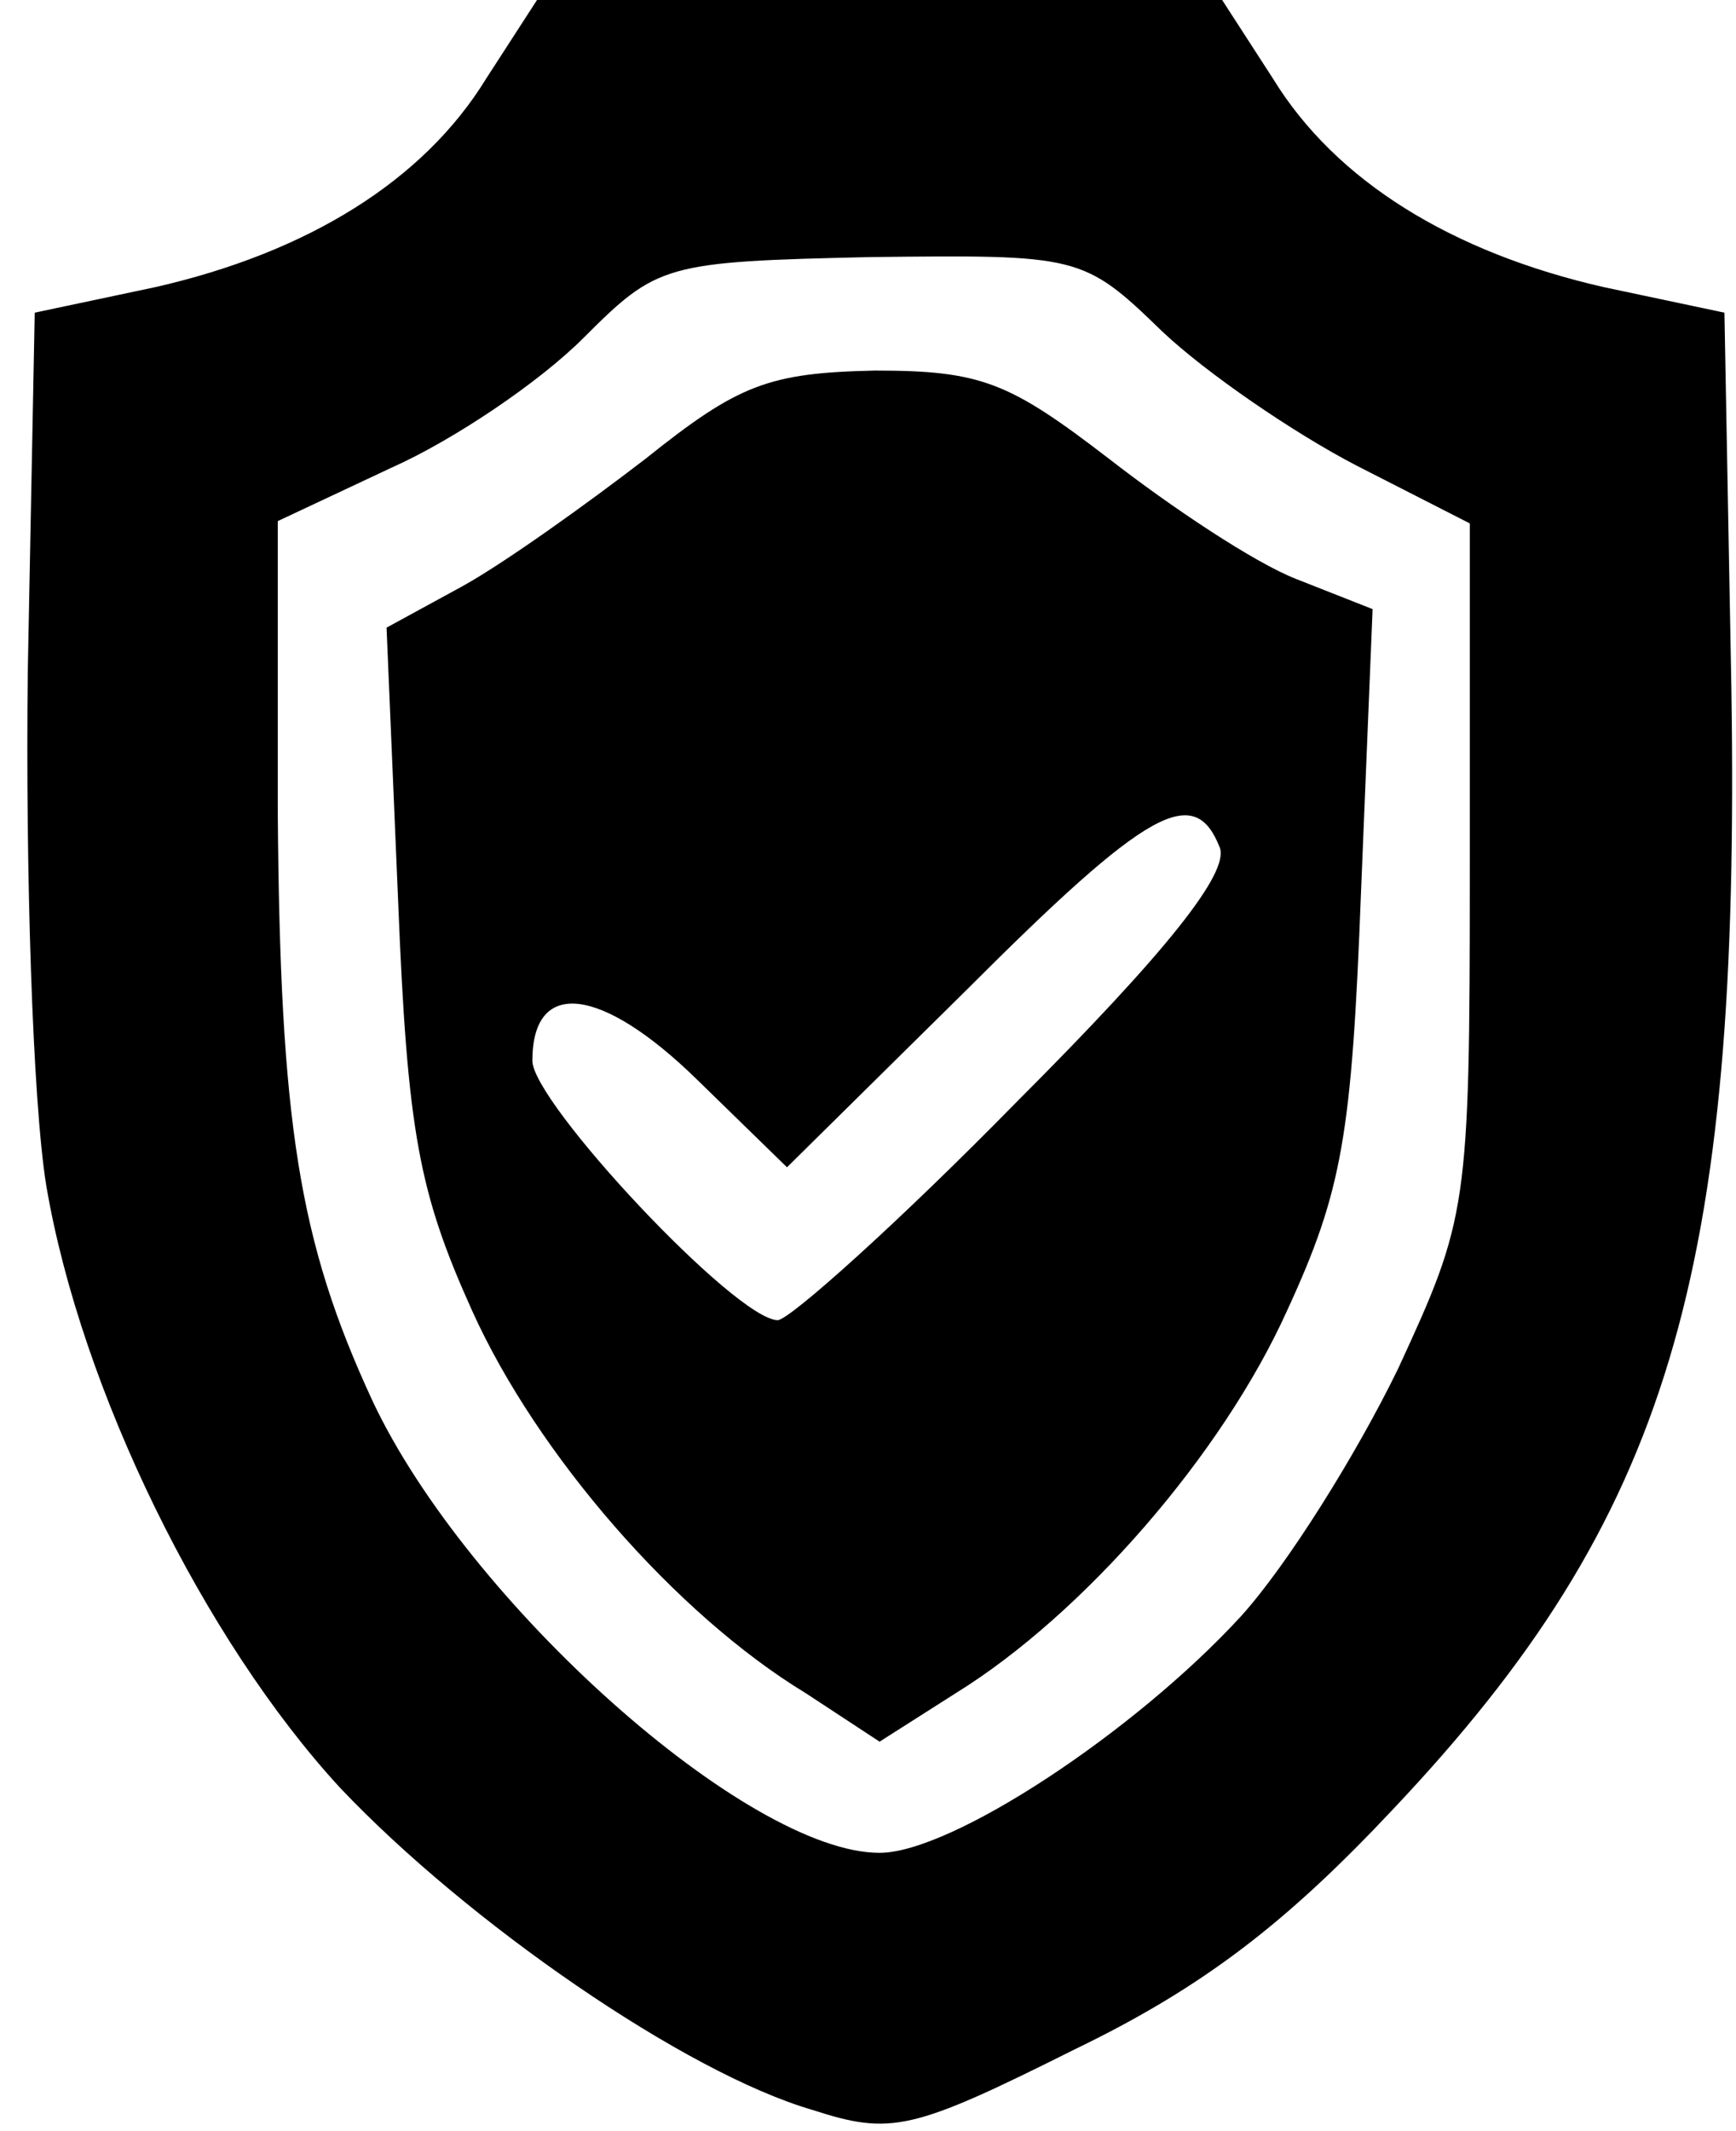 <?xml version="1.0" standalone="no"?>
<!DOCTYPE svg PUBLIC "-//W3C//DTD SVG 20010904//EN"
 "http://www.w3.org/TR/2001/REC-SVG-20010904/DTD/svg10.dtd">
<svg version="1.0" xmlns="http://www.w3.org/2000/svg"
 width="75pt" height="92pt" viewBox="0 0 75 92"
 preserveAspectRatio="xMidYMid meet">

<g transform="translate(0,92) scale(0.1,-0.1)"
fill="#000000" stroke="none">
<path d="M210 886 c-27 -44 -77 -75 -143 -90 l-52 -11 -3 -155 c-1 -85 2 -185
8 -222 15 -88 68 -196 127 -260 55 -58 149 -123 204 -139 34 -11 43 -9 113 26
56 27 92 55 138 104 119 126 150 230 146 484 l-3 162 -52 11 c-66 15 -116 46
-143 90 l-22 34 -148 0 -148 0 -22 -34z m292 -109 c19 -18 57 -44 84 -58 l49
-25 0 -150 c0 -146 -1 -150 -31 -215 -18 -37 -48 -85 -68 -107 -46 -50 -125
-102 -156 -102 -57 0 -178 108 -219 195 -32 69 -40 120 -41 255 l0 125 49 23
c27 12 64 37 83 56 32 32 35 33 124 35 90 1 92 1 126 -32z"/>
<path d="M279 722 c-26 -20 -61 -45 -79 -55 l-33 -18 5 -118 c4 -100 9 -126
32 -177 28 -62 88 -131 144 -165 l32 -21 33 21 c55 34 115 103 143 165 24 52
28 76 32 181 l5 122 -33 13 c-18 7 -54 31 -81 52 -43 33 -55 38 -101 38 -46
-1 -59 -6 -99 -38z m248 -168 c4 -11 -23 -45 -88 -110 -51 -52 -98 -94 -103
-94 -18 0 -106 94 -106 112 0 36 30 32 71 -8 l39 -38 78 77 c78 78 98 89 109
61z"/>
</g>
</svg>
